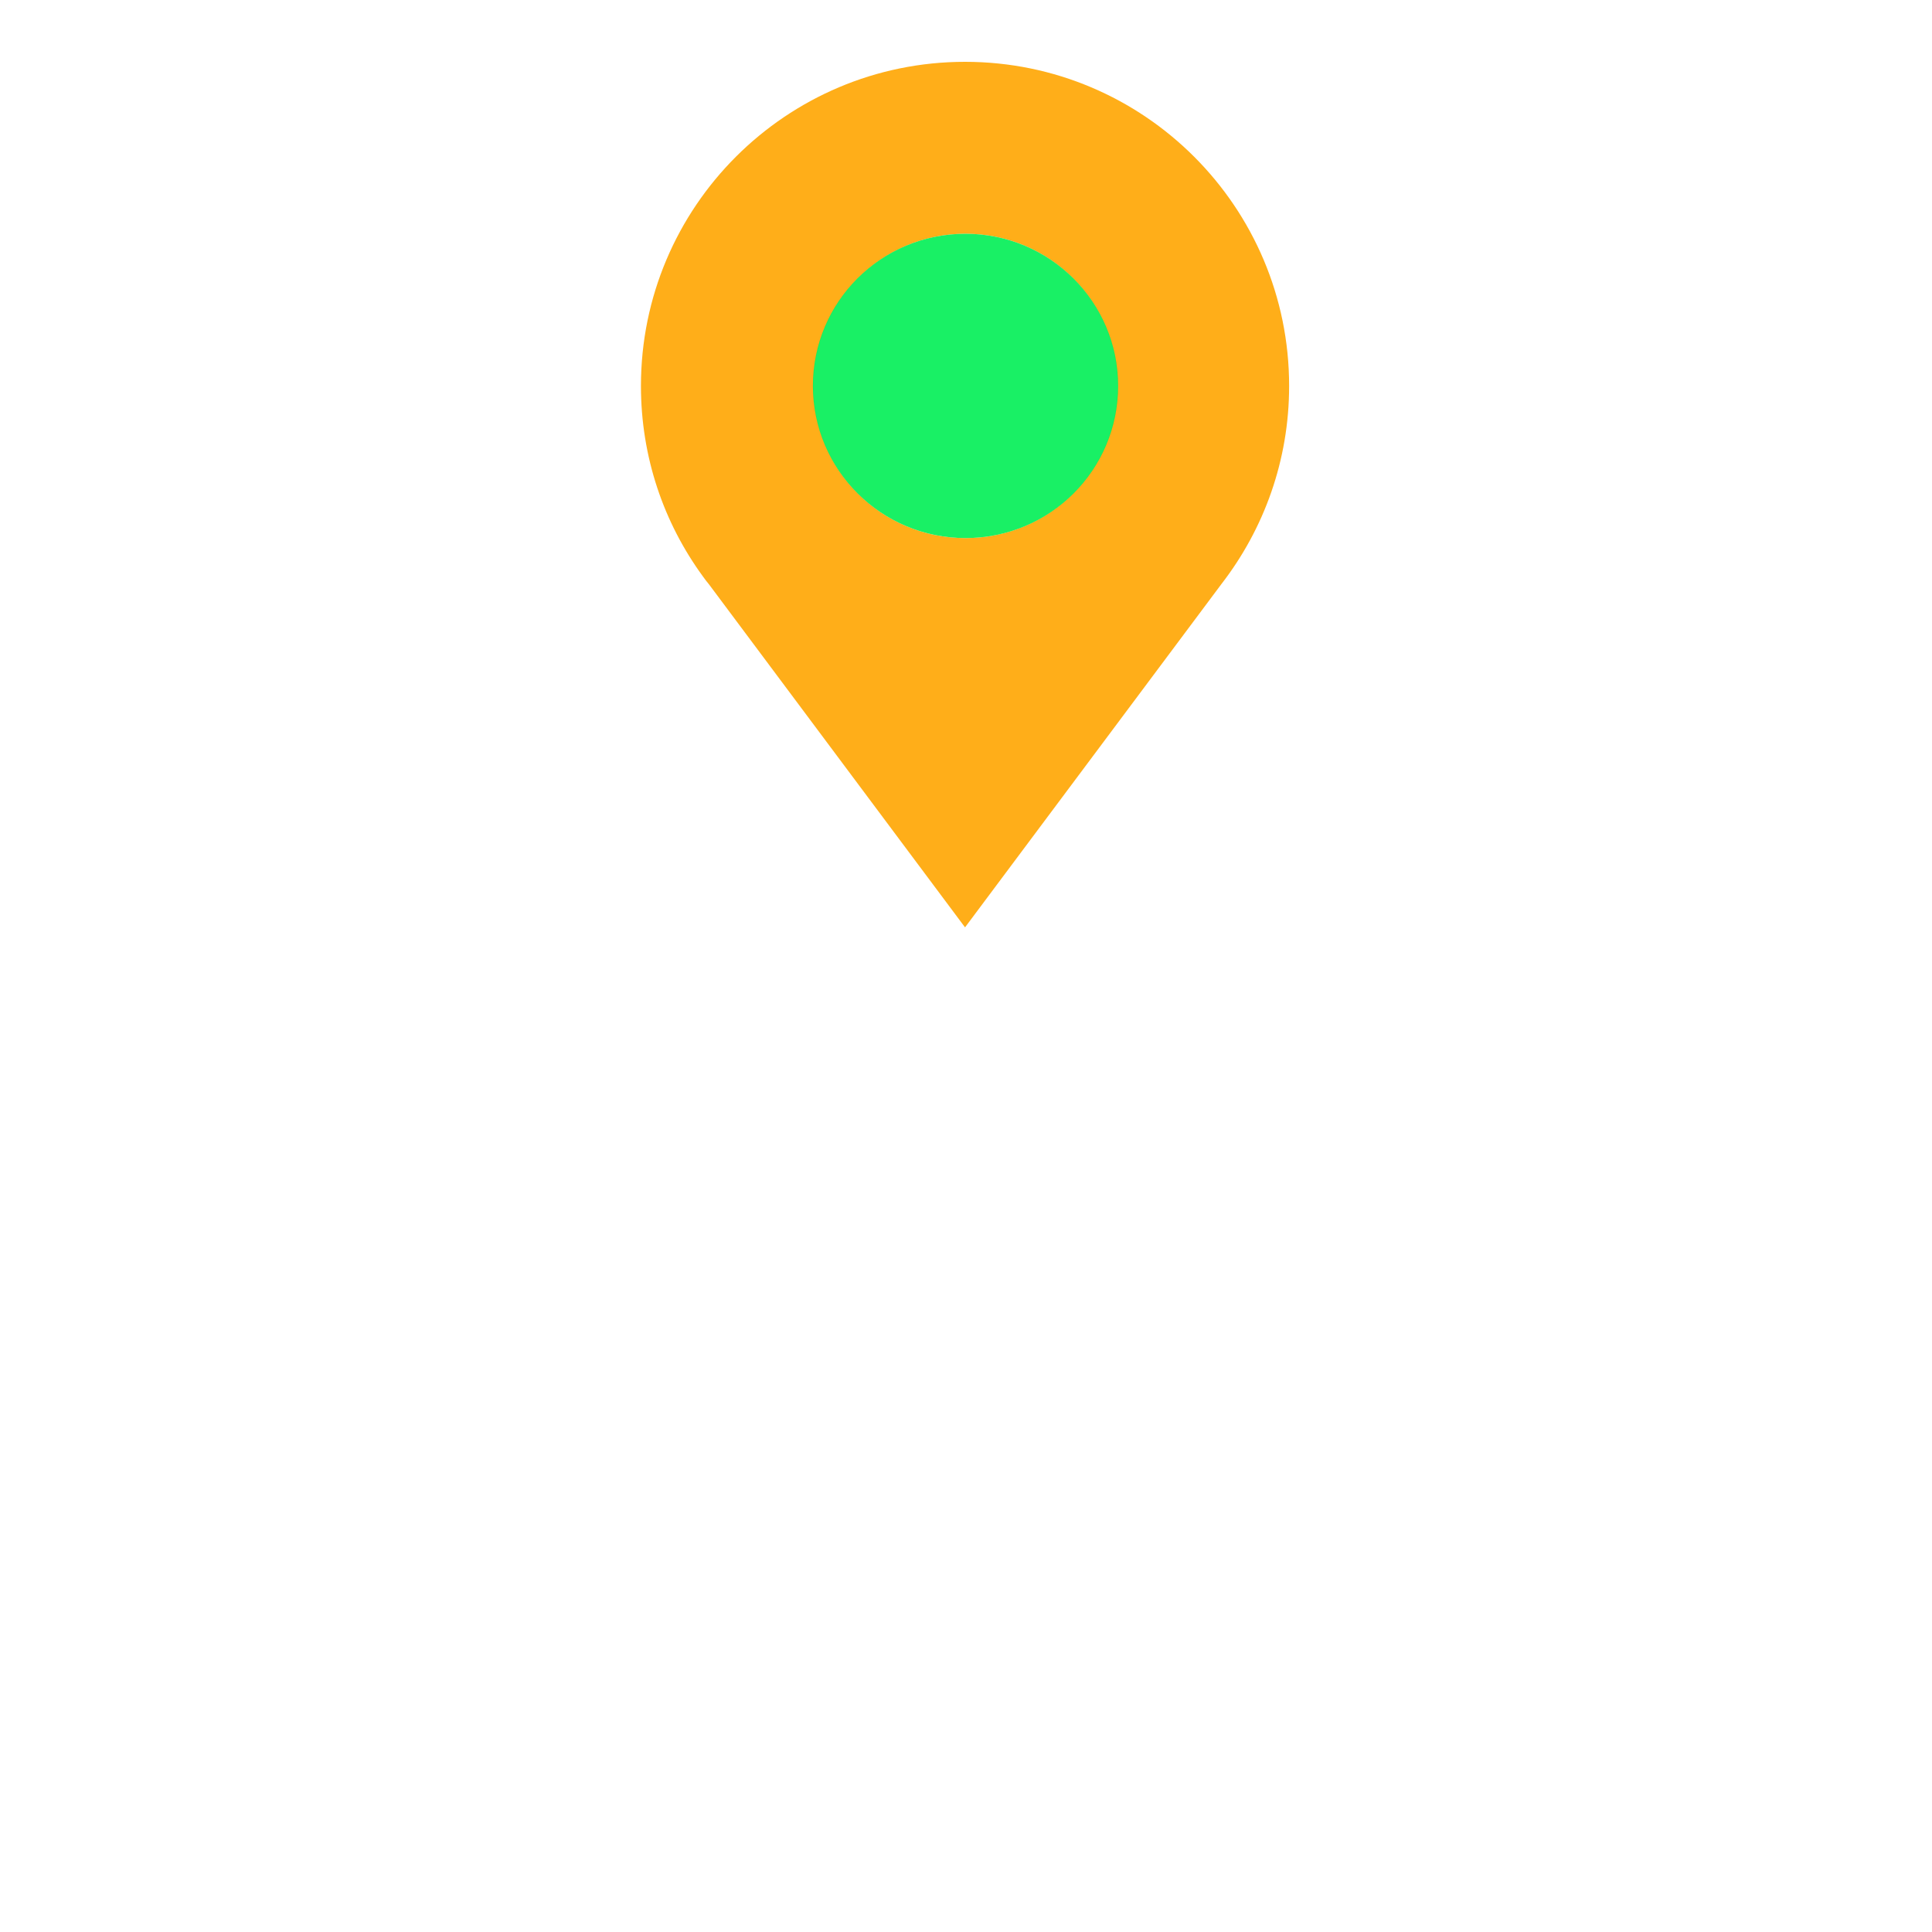 <?xml version="1.0" encoding="utf-8"?>
<!-- Generator: Adobe Illustrator 20.1.0, SVG Export Plug-In . SVG Version: 6.00 Build 0)  -->
<svg version="1.1" id="图层_1" xmlns="http://www.w3.org/2000/svg" xmlns:xlink="http://www.w3.org/1999/xlink" x="0px" y="0px"
	 viewBox="0 0 400 400" style="enable-background:new 0 0 400 400;" xml:space="preserve">
<style type="text/css">
	.st0{opacity:0.9;fill:#FFA500;enable-background:new    ;}
	.st1{opacity:0.9;fill:#00EF55;enable-background:new    ;}
</style>
<path class="st0" d="M266.9,79.9c0-37-30-67.1-67.1-67.1c-37,0-67.1,30-67.1,67.1c0,14.7,4.7,28.3,12.8,39.4
	c0.4,0.6,0.9,1.2,1.3,1.7l53,71l53.1-71.1l0,0C261.7,109.5,266.9,95.3,266.9,79.9z M199.9,48.4c17.4,0,31.5,14.1,31.5,31.5
	s-14.1,31.5-31.5,31.5s-31.5-14.1-31.5-31.5S182.5,48.4,199.9,48.4z"/>
<path class="st1" d="M199.9,111.4c-17.4,0-31.6-14.1-31.6-31.5s14.1-31.5,31.6-31.5c17.4,0,31.6,14.1,31.6,31.5
	S217.4,111.4,199.9,111.4"/>
</svg>
